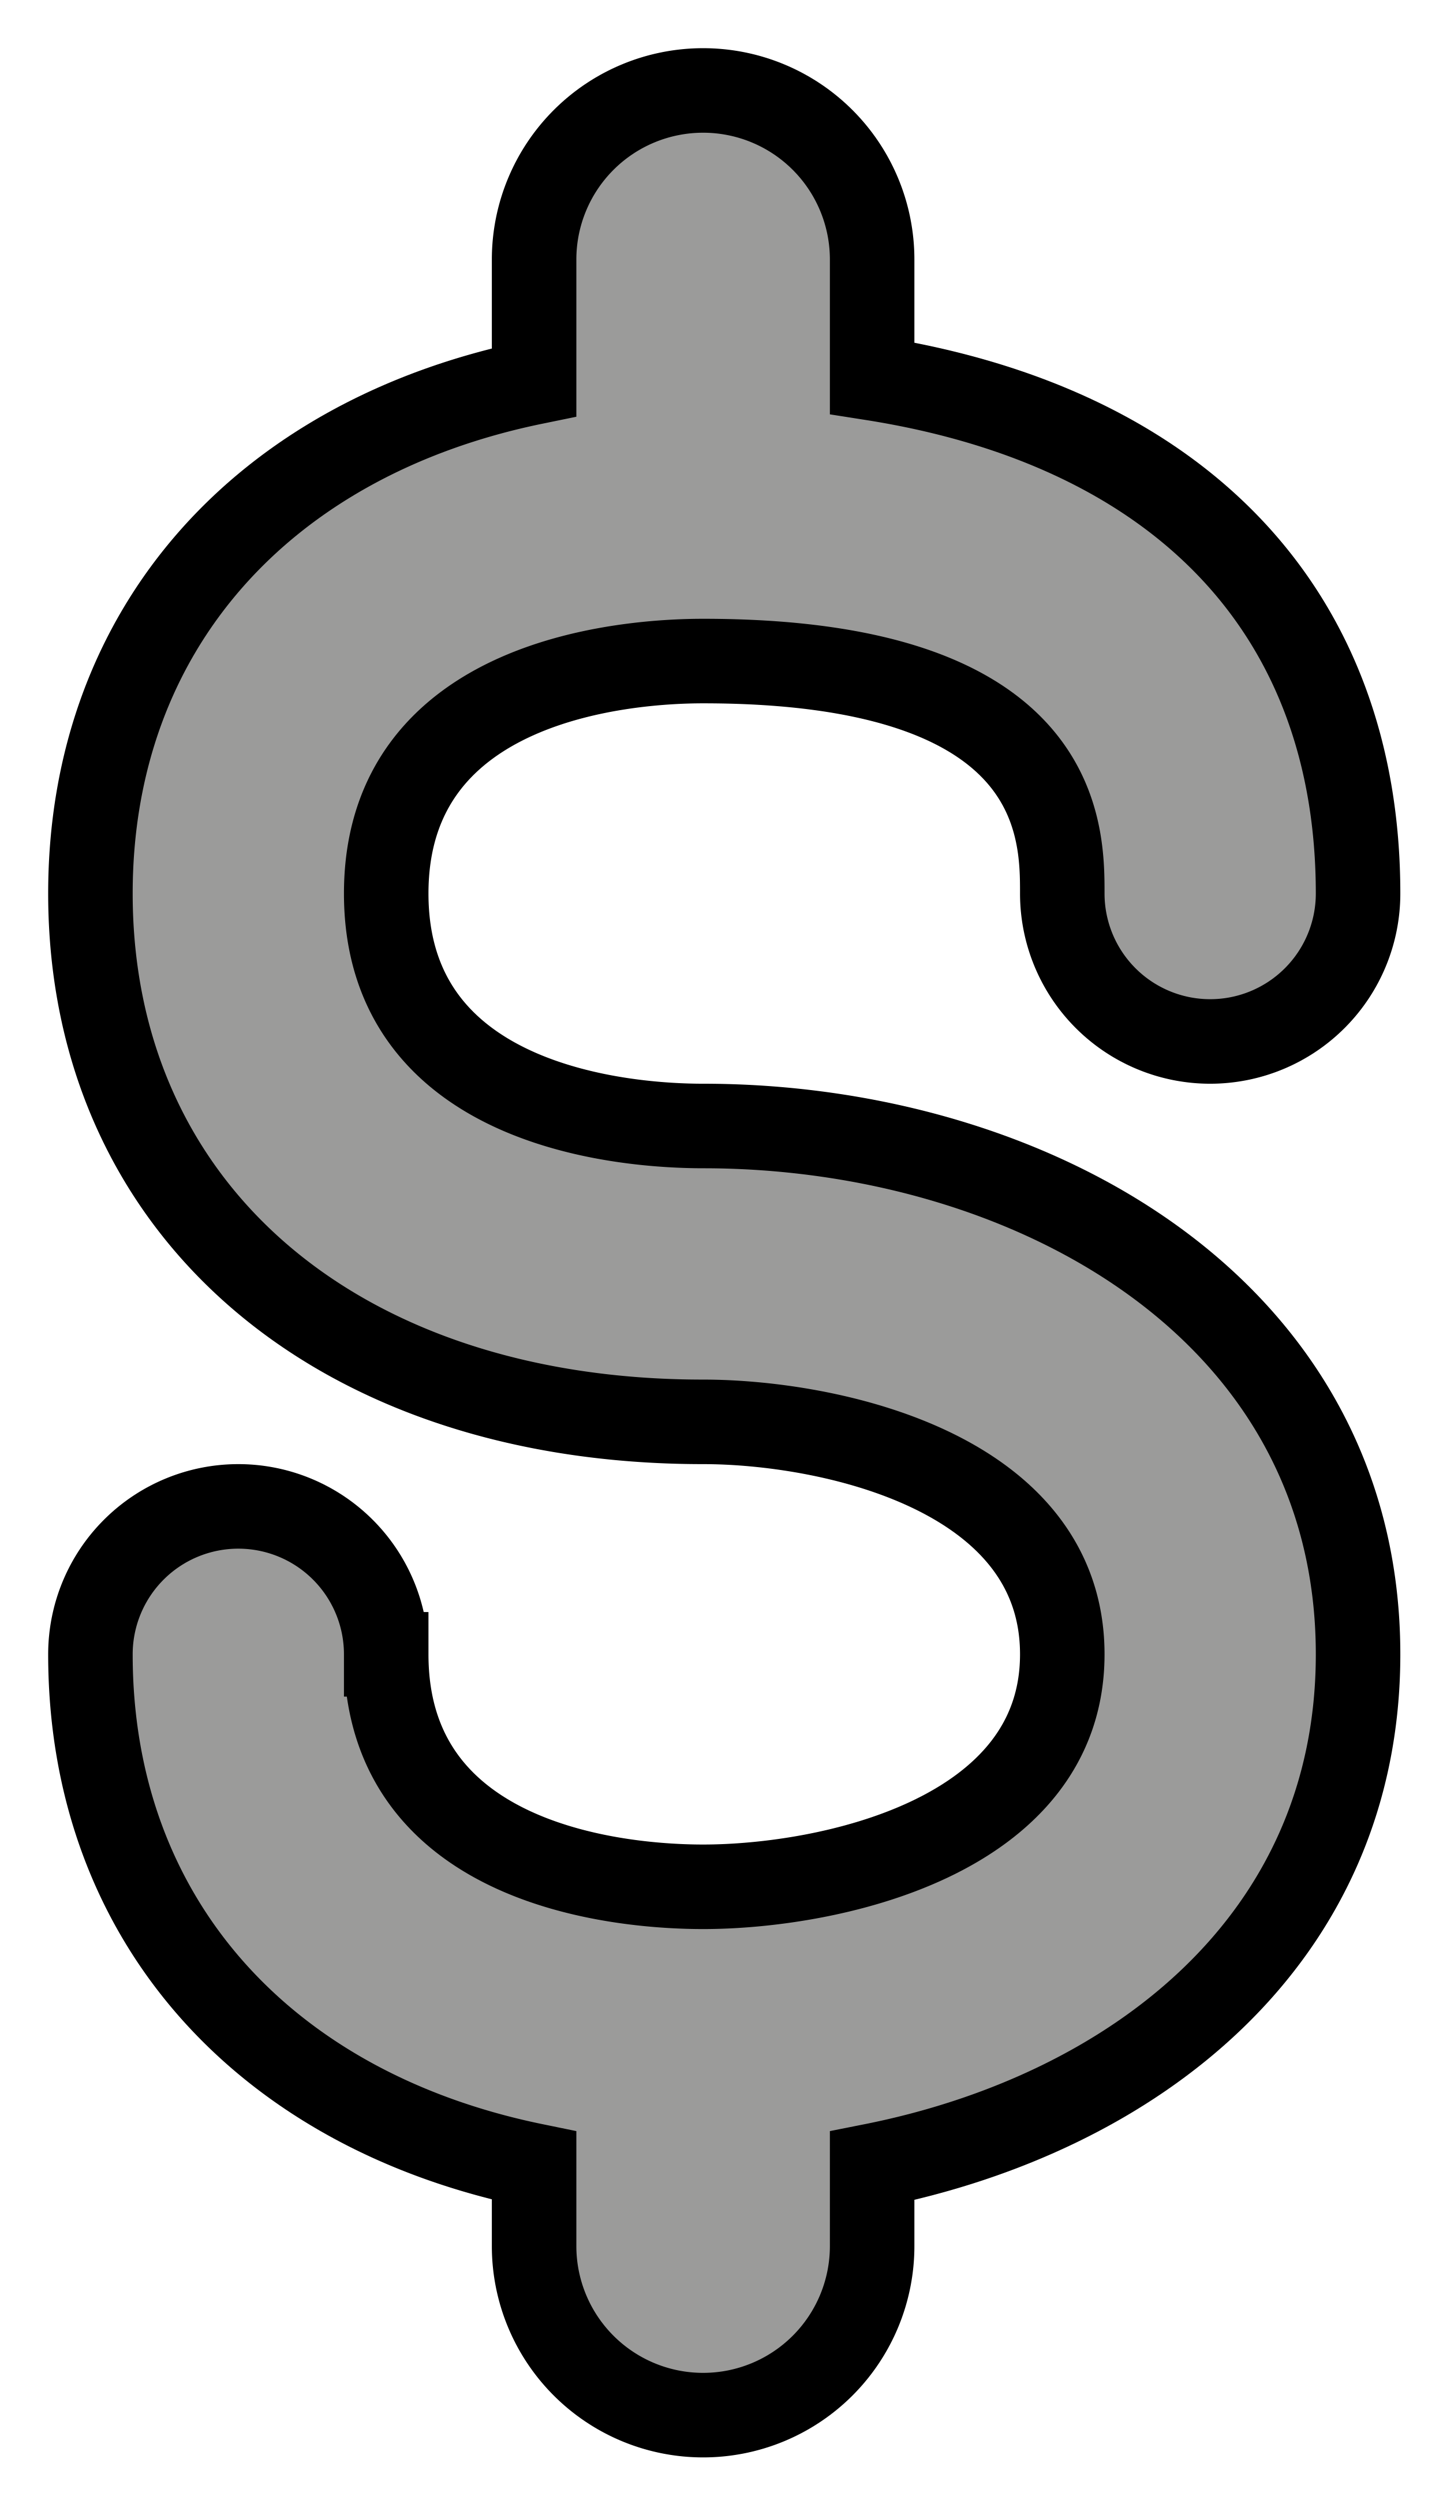 <svg xmlns="http://www.w3.org/2000/svg" role="img" viewBox="18.86 6.36 34.15 59.15"><title>1F4B2.svg</title><path fill="#9b9b9a" d="M35.5 33c-1.76 0-7.5-.397-7.5-5.5s5.74-5.5 7.5-5.5c8.5 0 8.5 3.996 8.5 5.5a3.5 3.5 0 0 0 7 0c0-6.68-4.231-11.05-11.5-12.192V12.5a4 4 0 0 0-8 0v2.904C25.088 16.719 21 21.245 21 27.5 21 34.977 26.827 40 35.5 40c2.94 0 8.5 1.149 8.5 5.5S38.44 51 35.5 51c-1.76 0-7.5-.397-7.5-5.5a3.5 3.5 0 0 0-7 0c0 6.255 4.088 10.781 10.5 12.096V59.5a4 4 0 0 0 8 0v-1.899C45.686 56.373 51 52.273 51 45.5 51 37.294 43.202 33 35.5 33z"/><path fill="none" stroke="#000" stroke-miterlimit="10" stroke-width="2" d="M35.5 33c-1.76 0-7.5-.397-7.5-5.5s5.74-5.5 7.5-5.5c8.5 0 8.5 3.996 8.5 5.5a3.5 3.5 0 0 0 7 0c0-6.68-4.231-11.05-11.5-12.192V12.5a4 4 0 0 0-8 0v2.904C25.088 16.719 21 21.245 21 27.5 21 34.977 26.827 40 35.5 40c2.94 0 8.5 1.149 8.5 5.5S38.44 51 35.5 51c-1.76 0-7.5-.397-7.5-5.5a3.5 3.5 0 0 0-7 0c0 6.255 4.088 10.781 10.5 12.096V59.5a4 4 0 0 0 8 0v-1.899C45.686 56.373 51 52.273 51 45.5 51 37.294 43.202 33 35.5 33z"/></svg>
